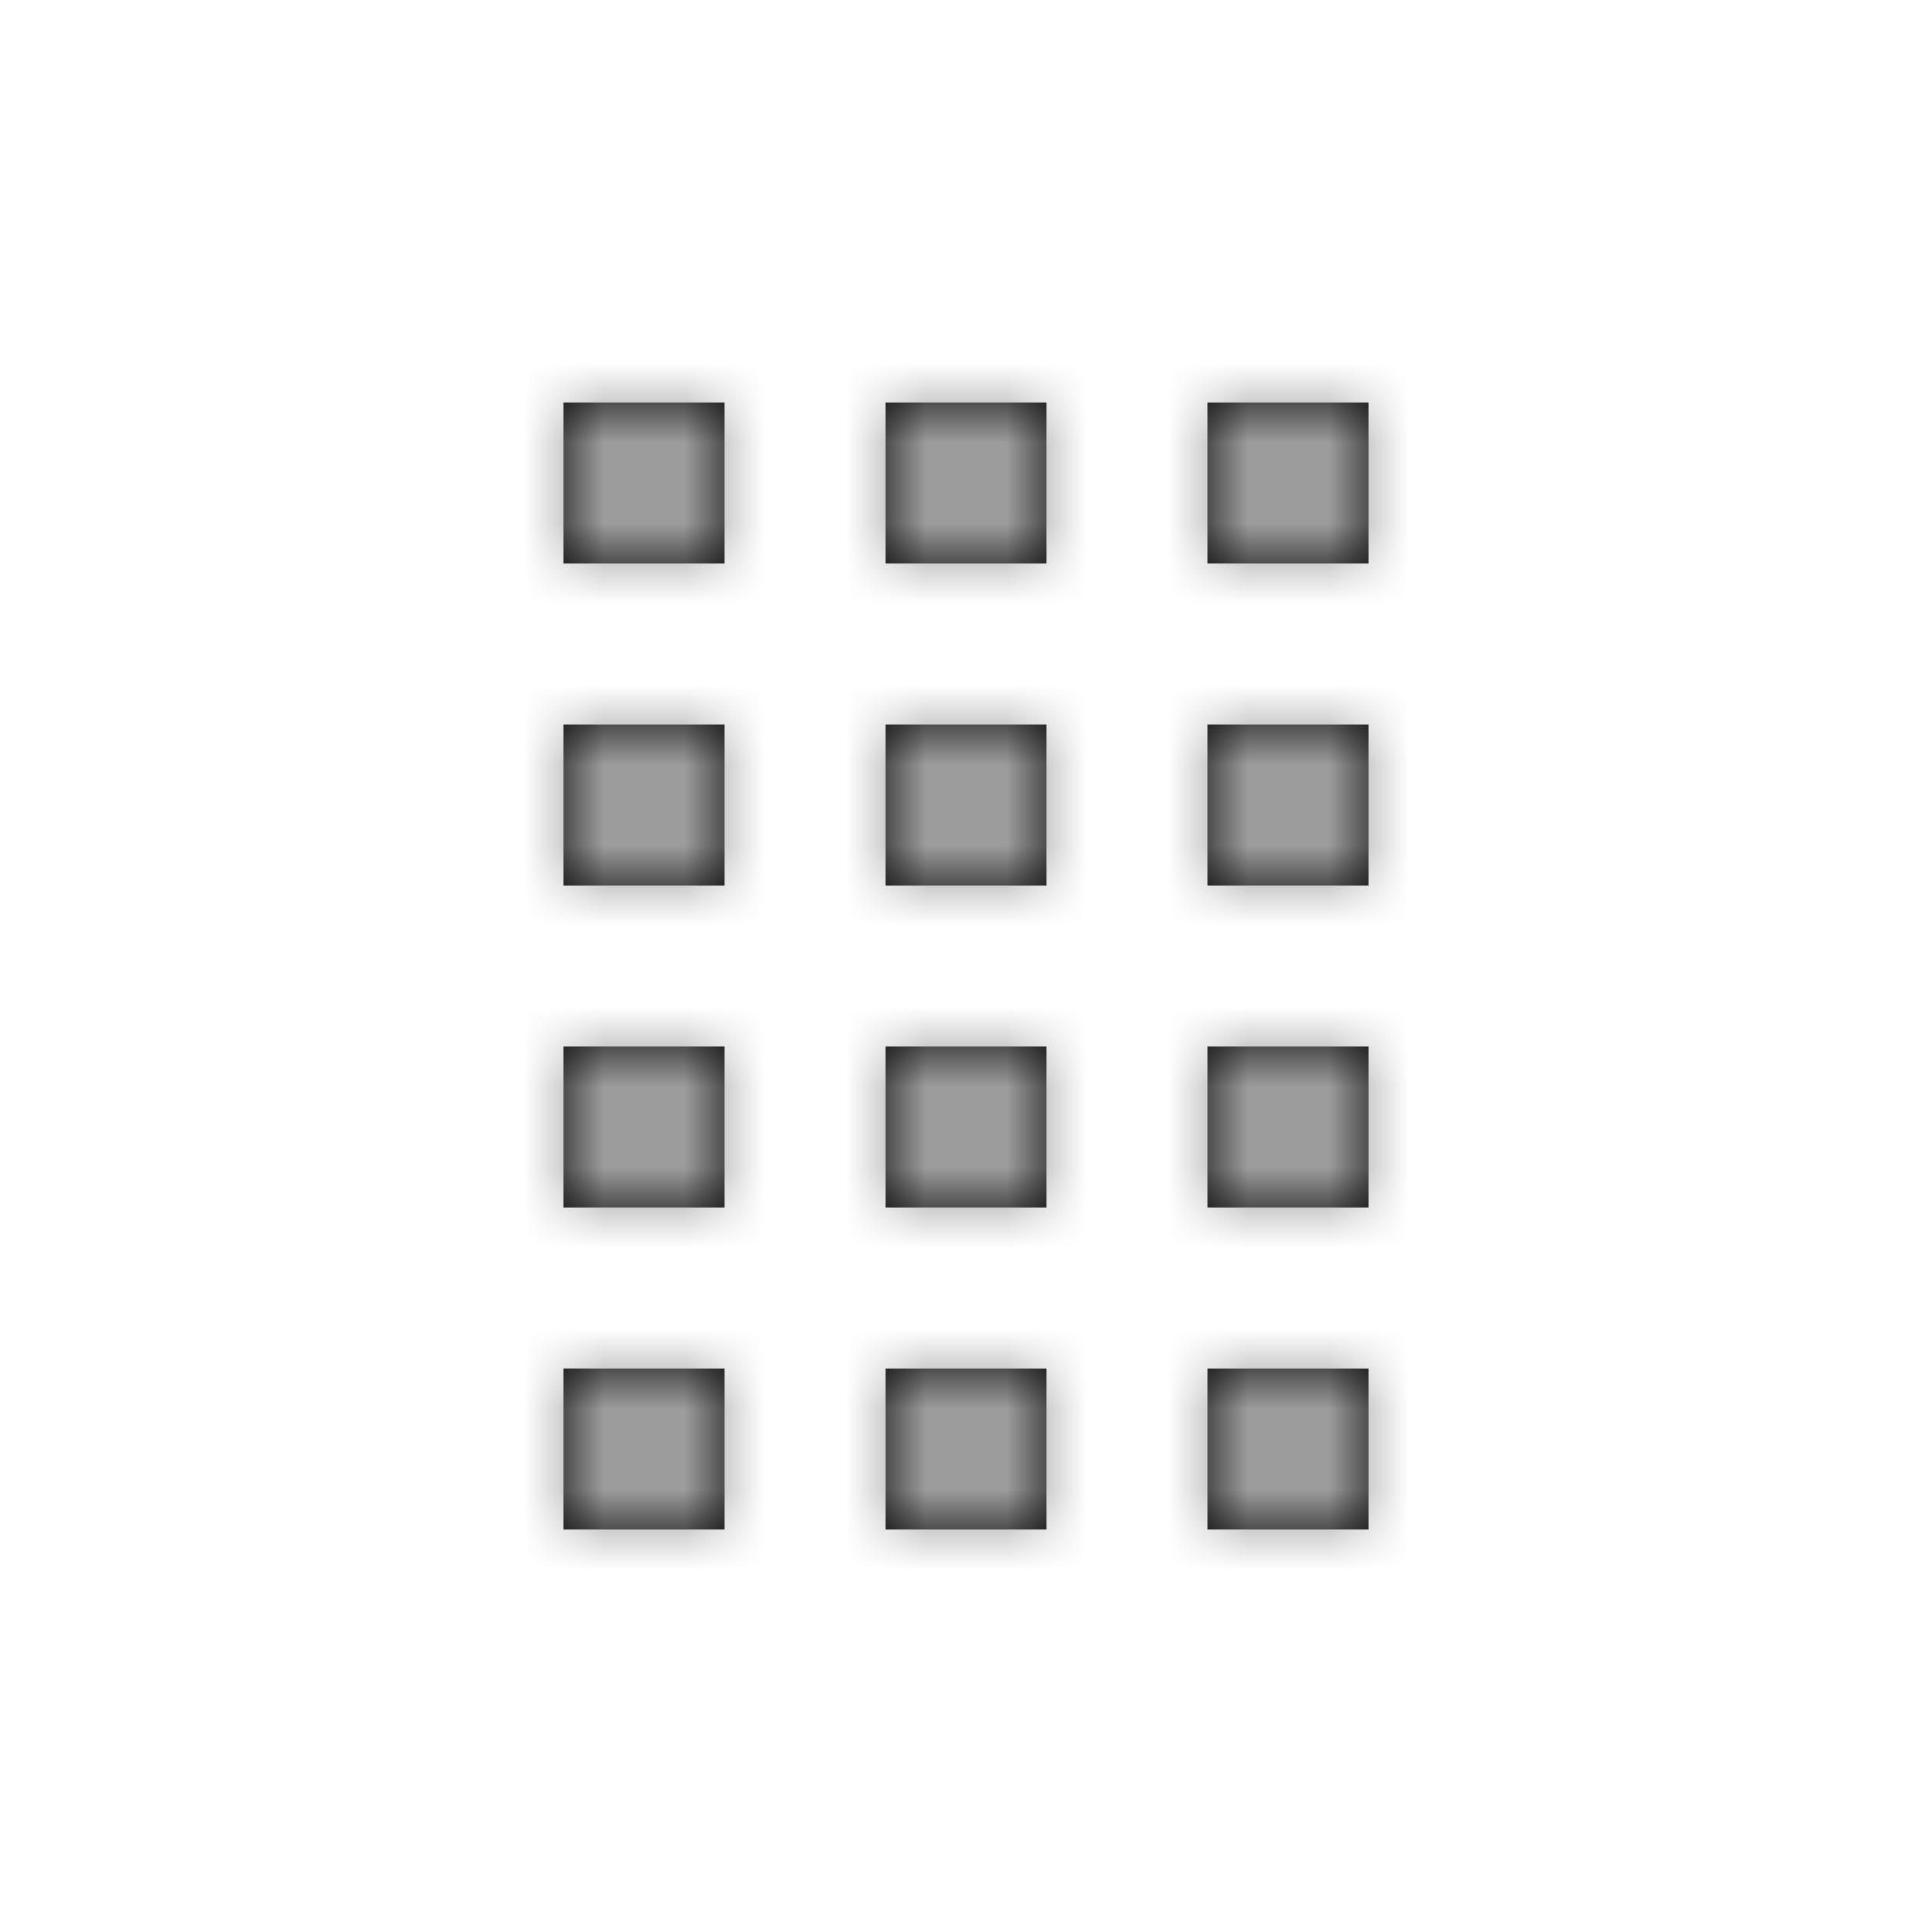 <svg xmlns="http://www.w3.org/2000/svg" xmlns:xlink="http://www.w3.org/1999/xlink" width="24" height="24" viewBox="0 0 24 24">
    <defs>
        <path id="a" d="M7 7h2V5H7v2zm0 4h2V9H7v2zm4-4h2V5h-2v2zm0 4h2V9h-2v2zm4-4h2V5h-2v2zm0 4h2V9h-2v2zm-8 4h2v-2H7v2zm4 0h2v-2h-2v2zm4 0h2v-2h-2v2zm-8 4h2v-2H7v2zm4 0h2v-2h-2v2zm4 0h2v-2h-2v2z"/>
    </defs>
    <g fill="none" fill-rule="evenodd">
        <mask id="b" fill="#fff">
            <use xlink:href="#a"/>
        </mask>
        <use fill="#000" xlink:href="#a"/>
        <g fill="#9C9C9C" mask="url(#b)">
            <path d="M0 0h24v24H0z"/>
        </g>
    </g>
</svg>
